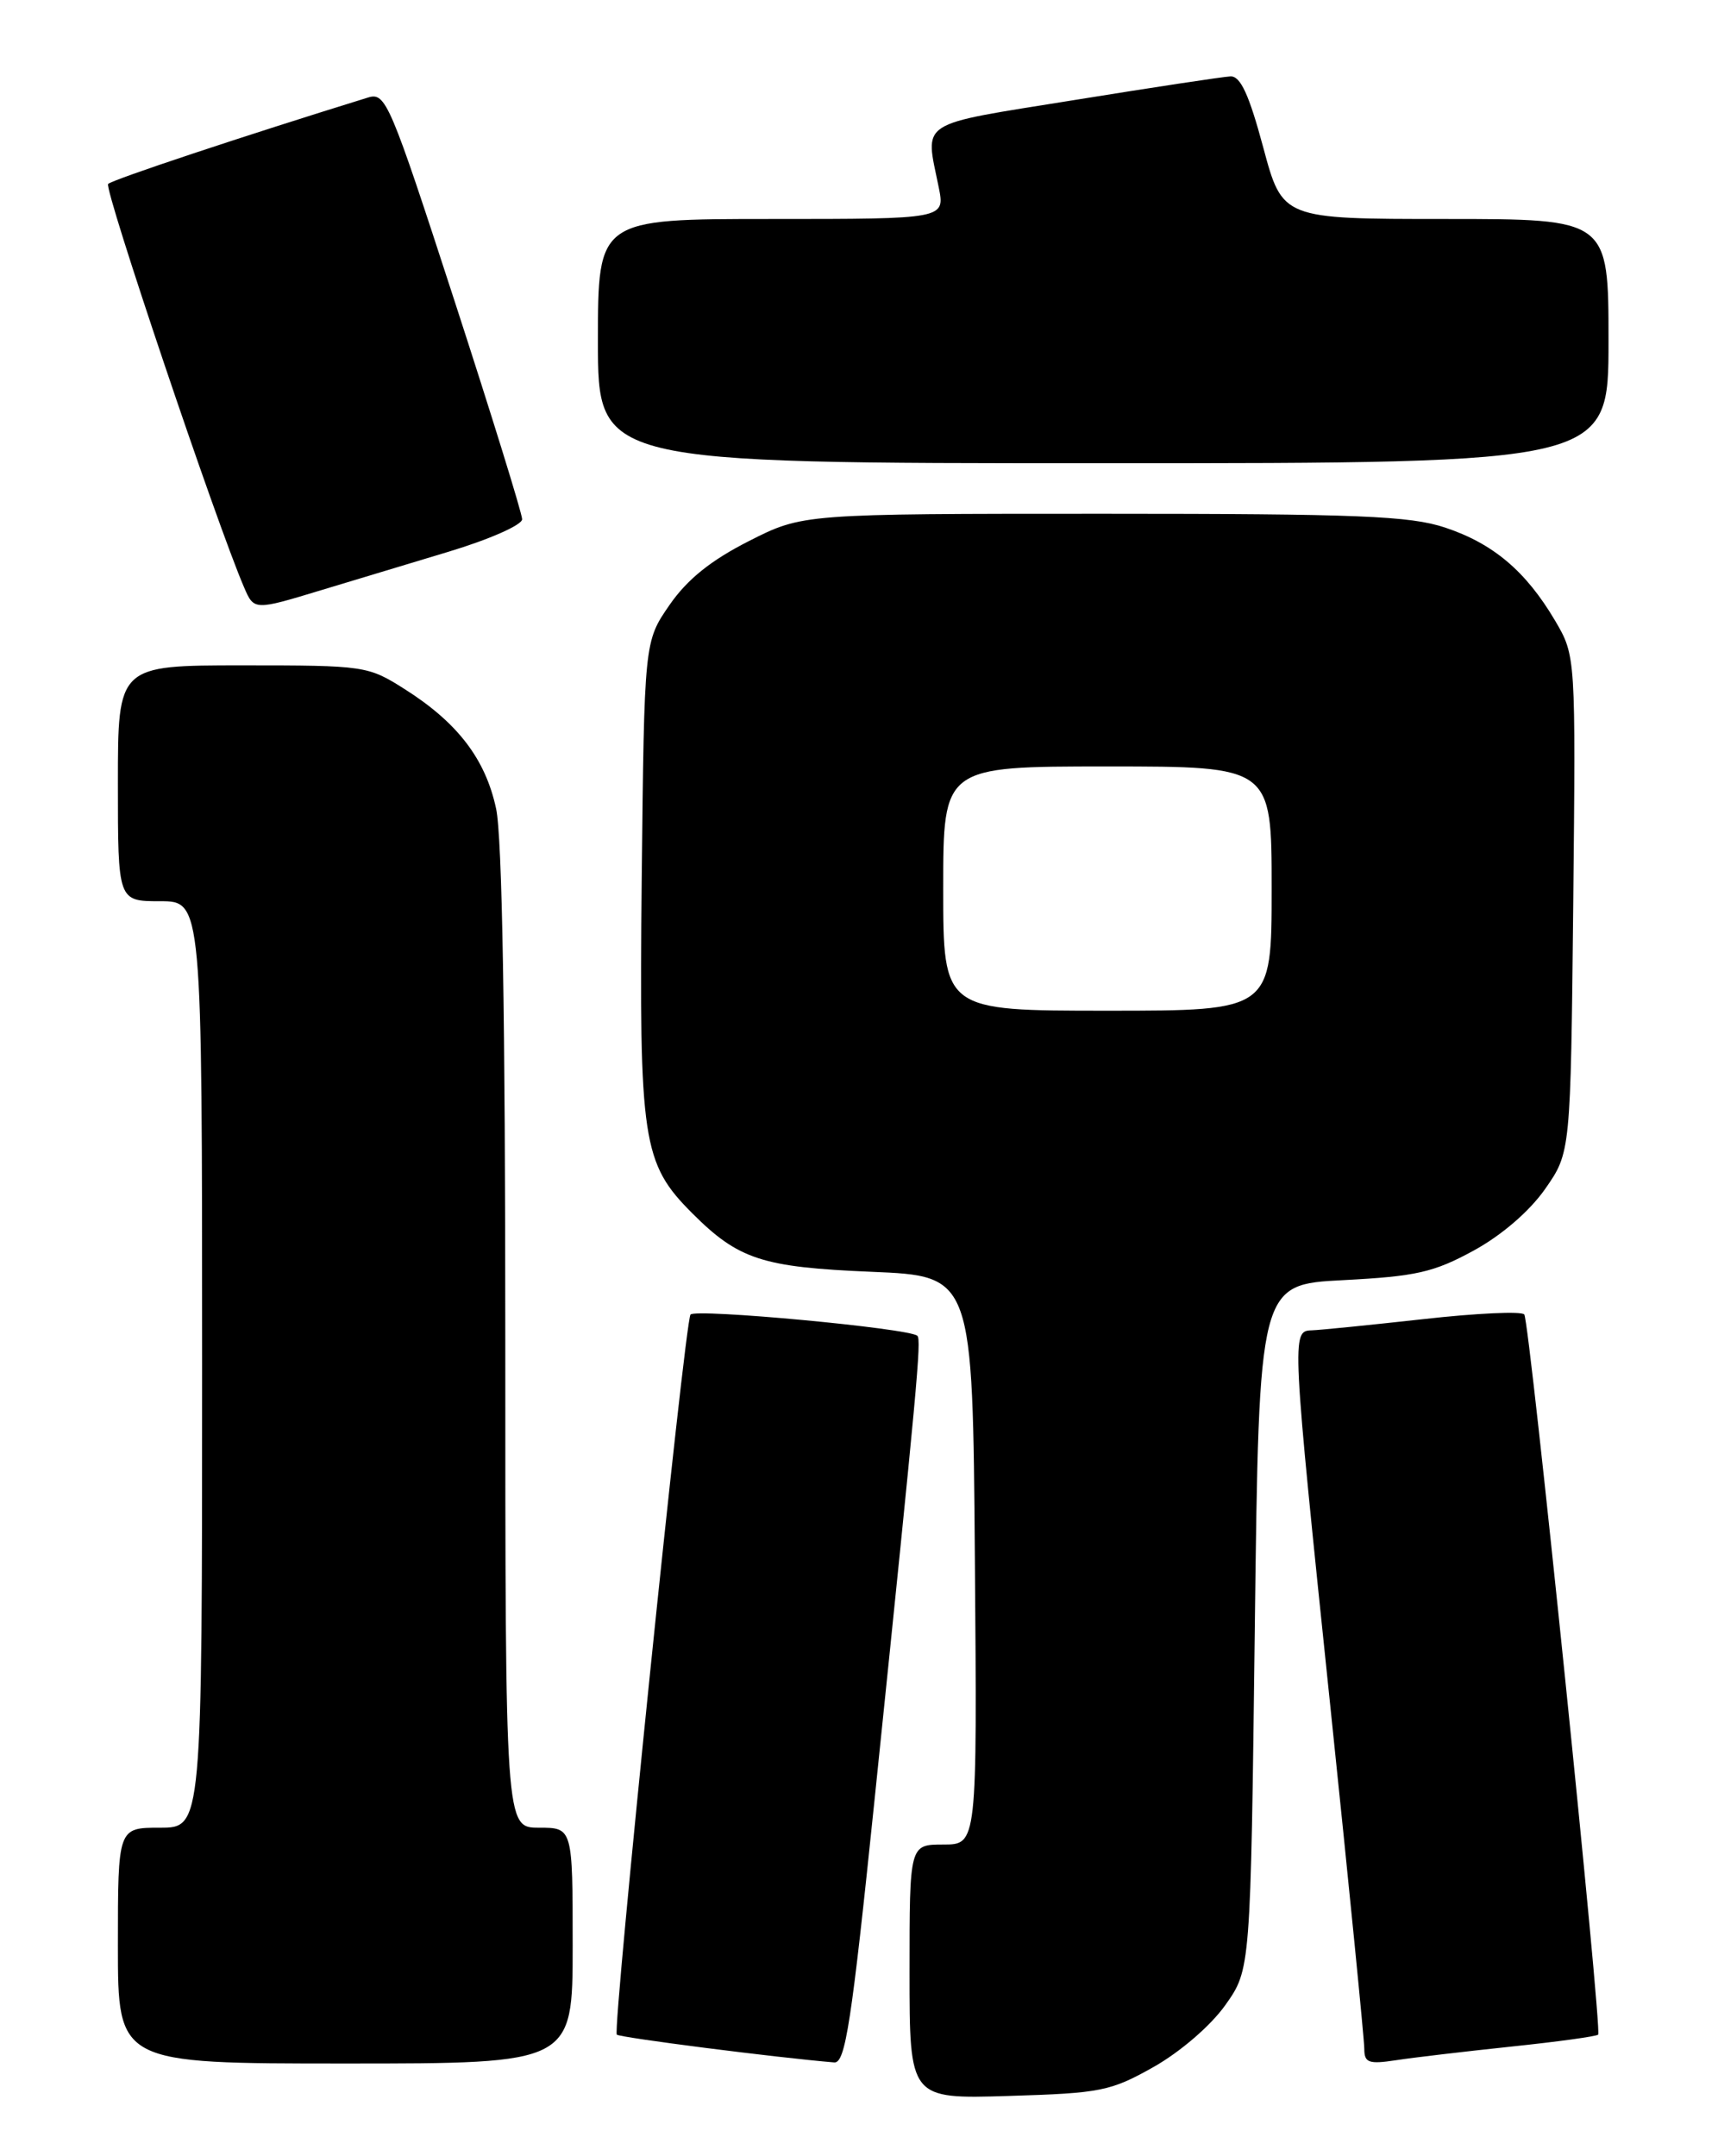 <?xml version="1.0" encoding="UTF-8" standalone="no"?>
<!DOCTYPE svg PUBLIC "-//W3C//DTD SVG 1.1//EN" "http://www.w3.org/Graphics/SVG/1.1/DTD/svg11.dtd" >
<svg xmlns="http://www.w3.org/2000/svg" xmlns:xlink="http://www.w3.org/1999/xlink" version="1.1" viewBox="0 0 204 256">
 <g >
 <path fill="currentColor"
d=" M 137.00 245.40 C 140.17 243.60 143.77 240.50 145.50 238.06 C 148.50 233.83 148.50 233.83 149.00 193.17 C 149.50 152.50 149.50 152.50 159.50 151.99 C 168.16 151.54 170.23 151.07 174.97 148.49 C 178.32 146.66 181.61 143.82 183.47 141.17 C 186.50 136.83 186.50 136.83 186.81 107.35 C 187.11 77.87 187.11 77.87 184.65 73.68 C 181.18 67.81 177.30 64.53 171.57 62.63 C 167.38 61.25 161.29 61.00 130.98 61.00 C 95.31 61.00 95.31 61.00 88.91 64.25 C 84.40 66.54 81.61 68.78 79.50 71.83 C 76.50 76.17 76.50 76.17 76.20 104.32 C 75.88 135.52 76.27 138.11 82.19 144.04 C 87.69 149.54 90.50 150.46 103.50 151.00 C 115.50 151.50 115.50 151.50 115.76 185.25 C 116.03 219.00 116.03 219.00 112.01 219.00 C 108.00 219.00 108.00 219.00 108.00 234.11 C 108.00 249.21 108.00 249.21 119.75 248.85 C 130.72 248.52 131.87 248.29 137.00 245.40 Z  M 68.00 231.00 C 68.00 217.00 68.00 217.00 64.00 217.00 C 60.00 217.00 60.00 217.00 60.00 159.05 C 60.00 121.03 59.63 99.35 58.91 96.02 C 57.65 90.13 54.35 85.81 48.07 81.83 C 43.69 79.05 43.34 79.00 28.80 79.00 C 14.00 79.00 14.00 79.00 14.00 93.00 C 14.00 107.00 14.00 107.00 19.00 107.00 C 24.00 107.00 24.00 107.00 24.00 162.00 C 24.00 217.00 24.00 217.00 19.00 217.00 C 14.00 217.00 14.00 217.00 14.00 231.00 C 14.00 245.00 14.00 245.00 41.00 245.00 C 68.00 245.00 68.00 245.00 68.00 231.00 Z  M 103.84 213.75 C 108.96 164.13 109.42 159.09 108.93 158.60 C 108.04 157.71 82.50 155.33 81.99 156.08 C 81.29 157.13 72.70 241.03 73.24 241.57 C 73.59 241.92 92.21 244.30 99.06 244.87 C 100.38 244.98 101.11 240.20 103.84 213.75 Z  M 179.44 242.99 C 184.91 242.42 189.56 241.78 189.77 241.57 C 190.27 241.07 181.65 157.03 181.00 156.07 C 180.72 155.66 175.32 155.91 169.00 156.62 C 162.68 157.32 156.71 157.92 155.75 157.95 C 153.35 158.02 153.37 158.43 158.00 202.91 C 160.20 224.03 162.00 242.18 162.00 243.24 C 162.00 244.91 162.51 245.10 165.75 244.61 C 167.81 244.29 173.97 243.57 179.44 242.99 Z  M 38.14 70.07 C 41.64 69.01 48.44 66.96 53.25 65.51 C 58.07 64.06 62.00 62.33 62.00 61.65 C 62.00 60.98 58.38 49.28 53.95 35.66 C 46.29 12.09 45.80 10.93 43.70 11.58 C 28.85 16.17 13.37 21.32 12.84 21.84 C 12.31 22.38 25.70 62.14 28.99 69.75 C 30.16 72.48 30.21 72.48 38.14 70.07 Z  M 191.00 40.50 C 191.00 26.00 191.00 26.00 171.64 26.00 C 152.28 26.00 152.28 26.00 150.00 17.50 C 148.31 11.22 147.30 9.02 146.11 9.07 C 145.22 9.11 136.85 10.38 127.50 11.89 C 108.70 14.92 109.84 14.19 111.47 22.25 C 112.22 26.00 112.22 26.00 91.61 26.00 C 71.00 26.00 71.00 26.00 71.00 40.50 C 71.00 55.00 71.00 55.00 131.00 55.00 C 191.00 55.00 191.00 55.00 191.00 40.50 Z  M 112.00 105.50 C 112.00 91.00 112.00 91.00 131.50 91.00 C 151.00 91.00 151.00 91.00 151.00 105.50 C 151.00 120.00 151.00 120.00 131.50 120.00 C 112.00 120.00 112.00 120.00 112.00 105.50 Z "/>
</g>
</svg>